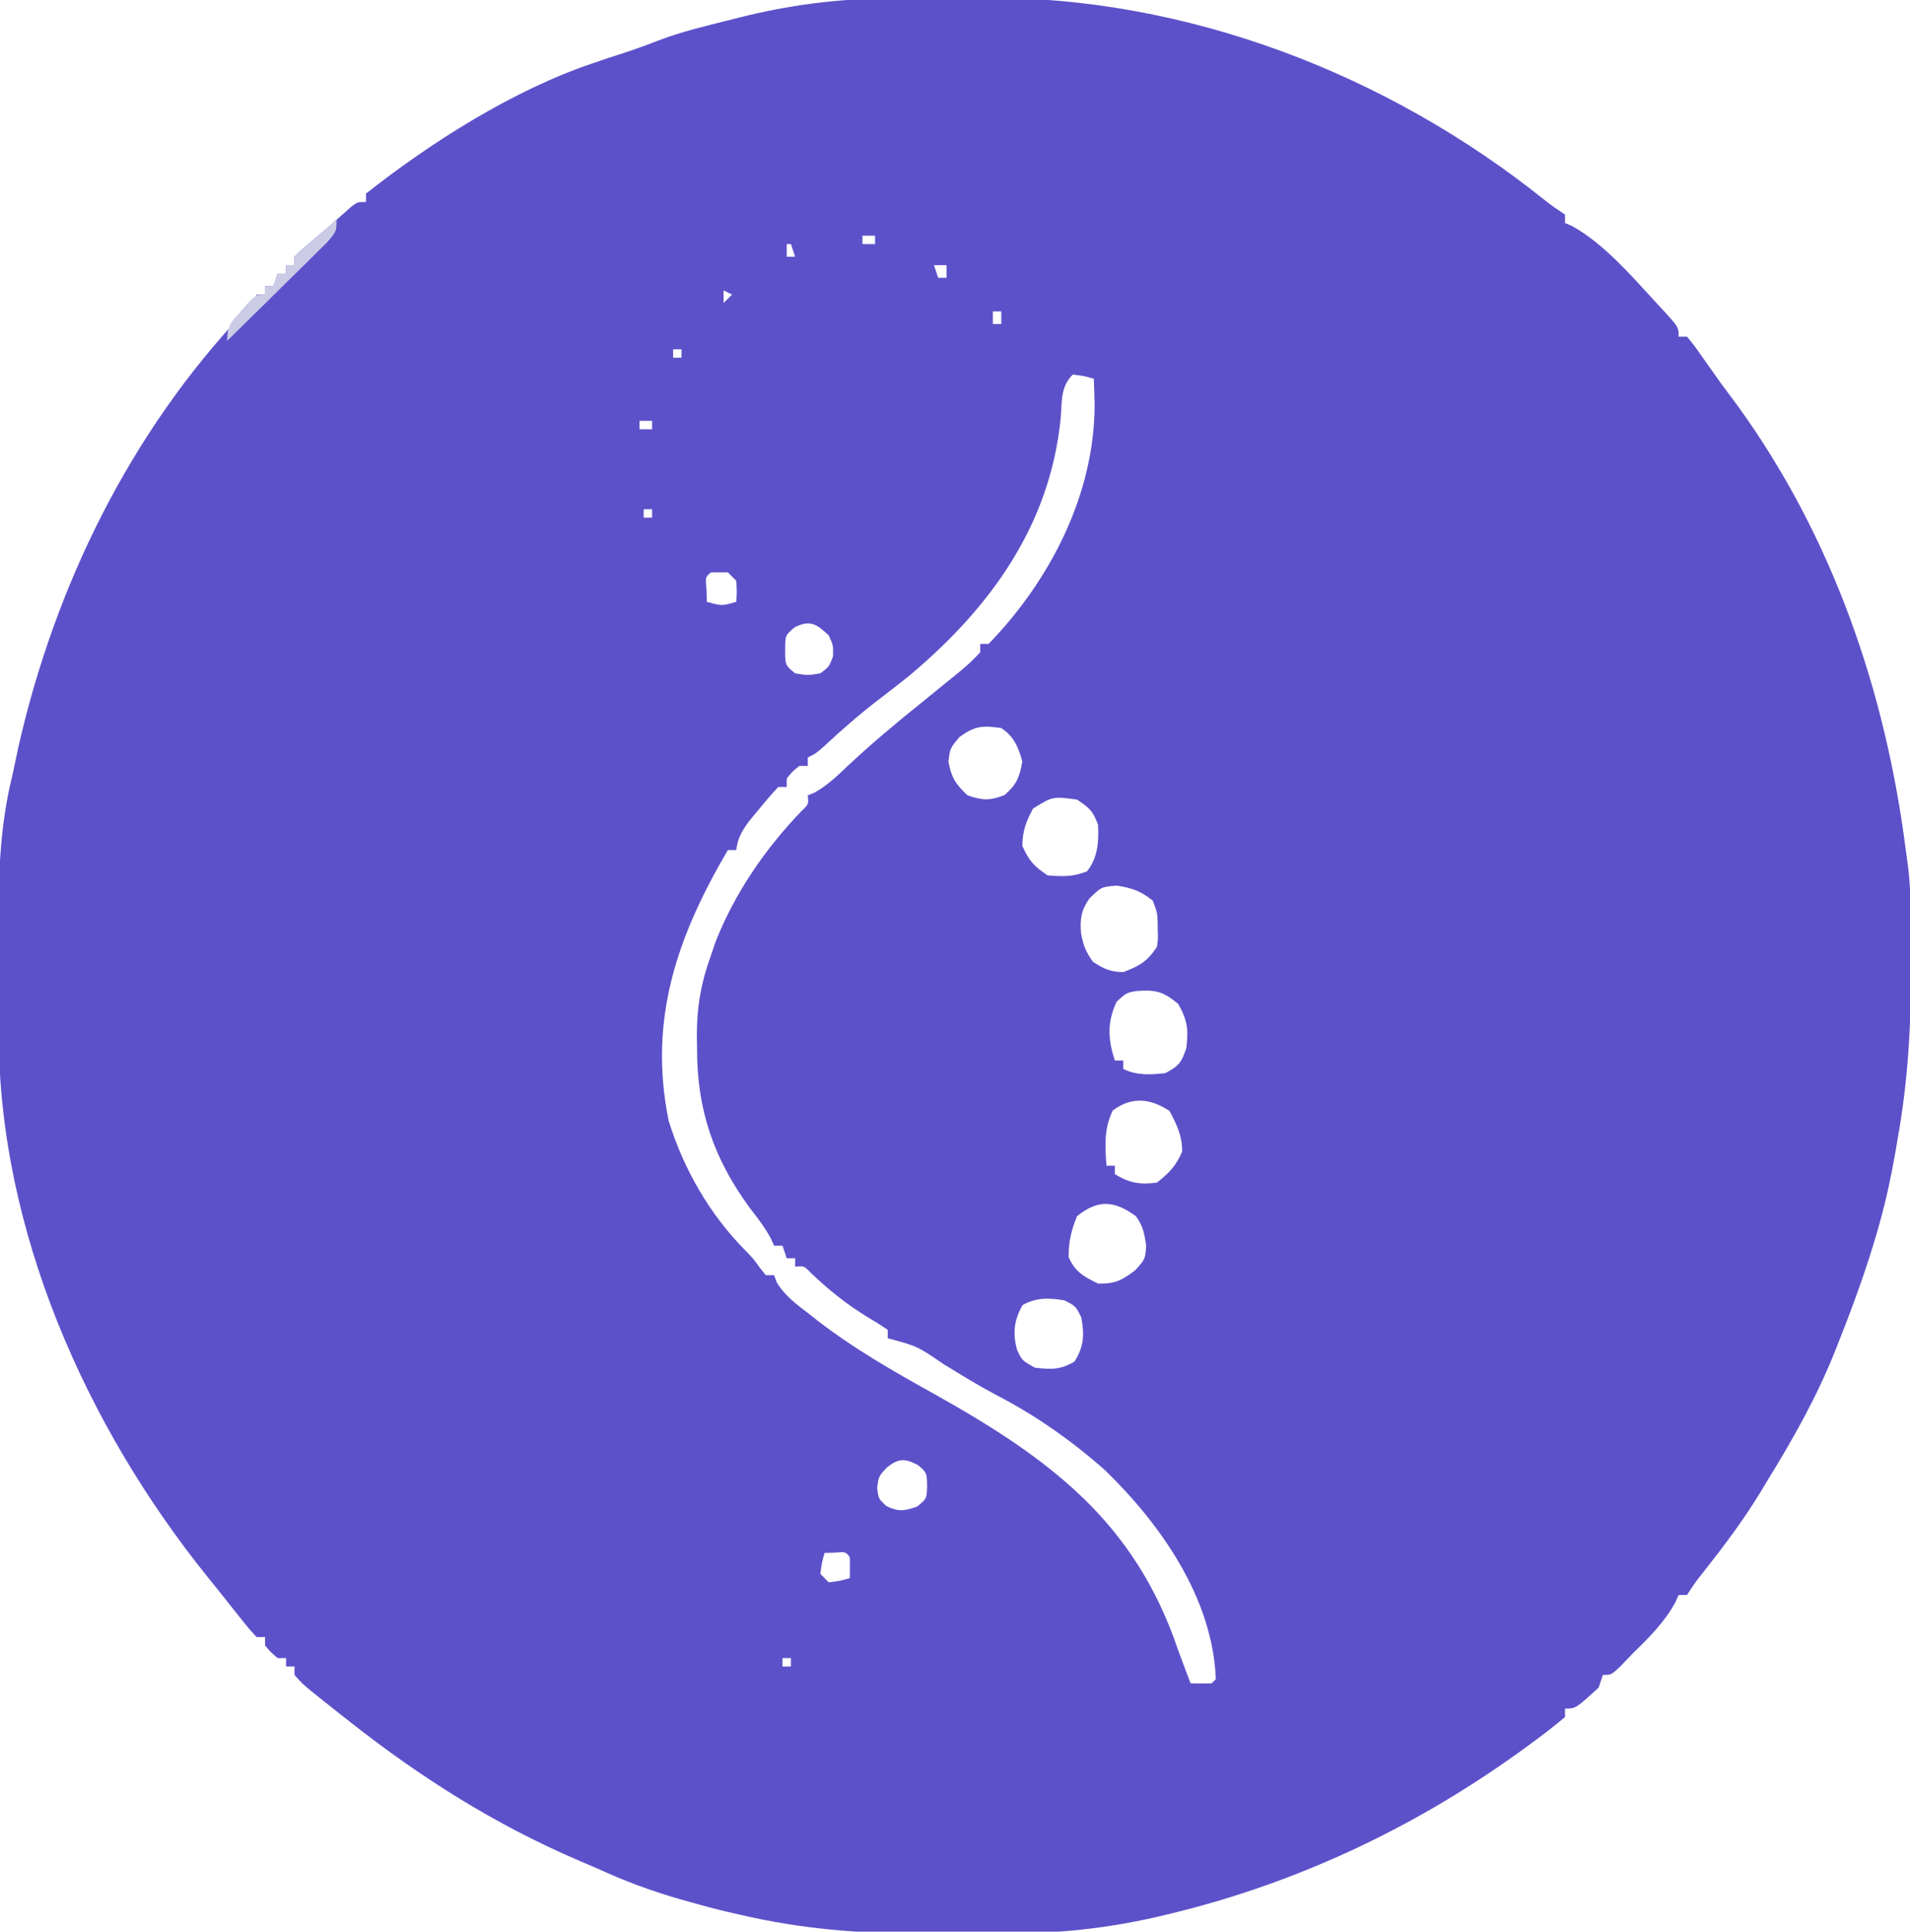 <?xml version="1.0" encoding="UTF-8"?>
<svg version="1.1" xmlns="http://www.w3.org/2000/svg" width="454" height="459">
<path d="M0 0 C1.21 -0.009 2.419 -0.018 3.666 -0.027 C6.214 -0.042 8.762 -0.051 11.31 -0.054 C15.121 -0.066 18.931 -0.115 22.742 -0.166 C70.933 -0.484 118.764 17.932 156.223 48.031 C157.732 49.221 159.323 50.305 160.922 51.371 C160.922 52.031 160.922 52.691 160.922 53.371 C161.74 53.715 161.74 53.715 162.574 54.066 C170.42 58.427 177.097 66.373 183.172 72.934 C183.65 73.446 184.127 73.958 184.619 74.486 C187.922 78.123 187.922 78.123 187.922 80.371 C188.582 80.371 189.242 80.371 189.922 80.371 C191.586 82.391 191.586 82.391 193.547 85.184 C194.261 86.193 194.975 87.202 195.711 88.242 C196.441 89.275 197.17 90.307 197.922 91.371 C199.254 93.164 200.587 94.955 201.922 96.746 C224.454 127.859 237.09 164.493 241.922 202.371 C242.095 203.612 242.267 204.853 242.445 206.132 C242.964 210.314 243.099 214.445 243.125 218.656 C243.132 219.427 243.139 220.197 243.146 220.991 C243.163 223.472 243.169 225.953 243.172 228.434 C243.174 229.28 243.175 230.126 243.177 230.998 C243.179 244.655 242.358 257.91 239.922 271.371 C239.766 272.279 239.611 273.186 239.451 274.122 C238.463 279.786 237.291 285.336 235.734 290.871 C235.522 291.63 235.309 292.388 235.089 293.169 C232.518 302.082 229.336 310.75 225.922 319.371 C225.508 320.419 225.508 320.419 225.086 321.488 C220.711 332.41 215.09 342.371 208.922 352.371 C208.313 353.38 207.705 354.39 207.078 355.43 C203.144 361.823 198.692 367.727 194.059 373.621 C191.875 376.363 191.875 376.363 189.922 379.371 C189.262 379.371 188.602 379.371 187.922 379.371 C187.551 380.206 187.551 380.206 187.172 381.059 C184.568 385.876 180.814 389.574 176.922 393.371 C176.035 394.299 175.148 395.227 174.234 396.184 C171.922 398.371 171.922 398.371 169.922 398.371 C169.592 399.361 169.262 400.351 168.922 401.371 C163.457 406.371 163.457 406.371 160.922 406.371 C160.922 407.031 160.922 407.691 160.922 408.371 C158.629 410.298 156.33 412.097 153.922 413.871 C153.198 414.407 152.474 414.943 151.728 415.496 C126.32 434.074 97.907 447.655 67.297 455.059 C66.463 455.261 65.628 455.464 64.769 455.672 C53.524 458.294 42.504 459.684 30.957 459.707 C29.762 459.714 28.568 459.72 27.337 459.727 C24.824 459.737 22.31 459.742 19.797 459.742 C16.025 459.746 12.254 459.782 8.482 459.82 C-6.481 459.89 -20.499 458.772 -35.078 455.371 C-36.257 455.104 -37.435 454.836 -38.649 454.561 C-41.354 453.907 -44.028 453.197 -46.703 452.434 C-47.619 452.177 -48.536 451.92 -49.479 451.656 C-56.262 449.709 -62.669 447.328 -69.078 444.371 C-70.462 443.777 -71.848 443.186 -73.234 442.598 C-93.255 434.034 -111 422.841 -128.078 409.371 C-129.048 408.609 -130.017 407.847 -131.016 407.062 C-139.027 400.717 -139.027 400.717 -141.078 398.371 C-141.078 397.711 -141.078 397.051 -141.078 396.371 C-141.738 396.371 -142.398 396.371 -143.078 396.371 C-143.078 395.711 -143.078 395.051 -143.078 394.371 C-143.738 394.371 -144.398 394.371 -145.078 394.371 C-146.703 392.996 -146.703 392.996 -148.078 391.371 C-148.078 390.711 -148.078 390.051 -148.078 389.371 C-148.738 389.371 -149.398 389.371 -150.078 389.371 C-151.855 387.457 -151.855 387.457 -154.016 384.746 C-154.82 383.738 -155.624 382.73 -156.453 381.691 C-156.881 381.149 -157.309 380.607 -157.75 380.048 C-159.077 378.373 -160.42 376.711 -161.766 375.051 C-190.737 339.1 -211.415 292.47 -211.379 245.758 C-211.383 244.505 -211.387 243.251 -211.392 241.96 C-211.399 238.66 -211.396 235.361 -211.39 232.061 C-211.391 228.746 -211.418 225.43 -211.439 222.115 C-211.472 209.158 -211.239 196.97 -208.078 184.371 C-207.634 182.274 -207.192 180.176 -206.754 178.078 C-198.04 139.628 -180.179 103.168 -152.941 74.41 C-151.033 72.508 -151.033 72.508 -150.078 70.371 C-149.418 70.371 -148.758 70.371 -148.078 70.371 C-148.078 69.711 -148.078 69.051 -148.078 68.371 C-147.418 68.371 -146.758 68.371 -146.078 68.371 C-145.583 66.886 -145.583 66.886 -145.078 65.371 C-144.418 65.371 -143.758 65.371 -143.078 65.371 C-143.078 64.711 -143.078 64.051 -143.078 63.371 C-142.418 63.371 -141.758 63.371 -141.078 63.371 C-141.078 62.711 -141.078 62.051 -141.078 61.371 C-139.574 59.855 -139.574 59.855 -137.516 58.121 C-136.427 57.199 -136.427 57.199 -135.316 56.258 C-134.578 55.635 -133.839 55.013 -133.078 54.371 C-132.412 53.779 -131.745 53.188 -131.059 52.578 C-130.446 52.035 -129.834 51.493 -129.203 50.934 C-128.649 50.44 -128.095 49.946 -127.523 49.438 C-126.078 48.371 -126.078 48.371 -124.078 48.371 C-124.078 47.711 -124.078 47.051 -124.078 46.371 C-108.494 34.077 -88.963 21.718 -70.078 15.371 C-69.093 15.037 -68.108 14.703 -67.094 14.359 C-65.11 13.696 -63.123 13.041 -61.133 12.398 C-58.881 11.641 -56.653 10.811 -54.441 9.941 C-49.206 7.963 -43.818 6.651 -38.391 5.309 C-37.391 5.053 -36.391 4.797 -35.361 4.533 C-23.596 1.597 -12.127 0.058 0 0 Z M-6.078 56.371 C-6.078 57.031 -6.078 57.691 -6.078 58.371 C-5.088 58.371 -4.098 58.371 -3.078 58.371 C-3.078 57.711 -3.078 57.051 -3.078 56.371 C-4.068 56.371 -5.058 56.371 -6.078 56.371 Z M-24.078 58.371 C-24.078 59.361 -24.078 60.351 -24.078 61.371 C-23.418 61.371 -22.758 61.371 -22.078 61.371 C-22.408 60.381 -22.738 59.391 -23.078 58.371 C-23.408 58.371 -23.738 58.371 -24.078 58.371 Z M10.922 63.371 C11.252 64.361 11.582 65.351 11.922 66.371 C12.582 66.371 13.242 66.371 13.922 66.371 C13.922 65.381 13.922 64.391 13.922 63.371 C12.932 63.371 11.942 63.371 10.922 63.371 Z M-39.078 69.371 C-39.078 70.361 -39.078 71.351 -39.078 72.371 C-38.418 71.711 -37.758 71.051 -37.078 70.371 C-37.738 70.041 -38.398 69.711 -39.078 69.371 Z M24.922 74.371 C24.922 75.361 24.922 76.351 24.922 77.371 C25.582 77.371 26.242 77.371 26.922 77.371 C26.922 76.381 26.922 75.391 26.922 74.371 C26.262 74.371 25.602 74.371 24.922 74.371 Z M-51.078 83.371 C-51.078 84.031 -51.078 84.691 -51.078 85.371 C-50.418 85.371 -49.758 85.371 -49.078 85.371 C-49.078 84.711 -49.078 84.051 -49.078 83.371 C-49.738 83.371 -50.398 83.371 -51.078 83.371 Z M43.922 89.371 C40.971 92.322 41.366 95.708 41.047 99.684 C38.548 125.161 24.369 144.724 5.133 160.873 C2.771 162.772 0.38 164.629 -2.031 166.466 C-6.649 169.985 -10.934 173.734 -15.188 177.691 C-17.078 179.371 -17.078 179.371 -19.078 180.371 C-19.078 181.031 -19.078 181.691 -19.078 182.371 C-19.738 182.371 -20.398 182.371 -21.078 182.371 C-22.745 183.704 -22.745 183.704 -24.078 185.371 C-24.078 186.031 -24.078 186.691 -24.078 187.371 C-24.738 187.371 -25.398 187.371 -26.078 187.371 C-27.666 189.061 -29.175 190.824 -30.641 192.621 C-31.849 194.083 -31.849 194.083 -33.082 195.574 C-34.828 198.02 -35.682 199.45 -36.078 202.371 C-36.738 202.371 -37.398 202.371 -38.078 202.371 C-50.068 222.83 -57.043 242.537 -52.141 266.684 C-48.616 278.117 -42.415 288.894 -34.023 297.391 C-32.078 299.371 -32.078 299.371 -30.445 301.633 C-29.994 302.206 -29.543 302.78 -29.078 303.371 C-28.418 303.371 -27.758 303.371 -27.078 303.371 C-26.881 303.922 -26.684 304.472 -26.48 305.039 C-24.494 308.342 -21.658 310.378 -18.641 312.684 C-18.074 313.132 -17.508 313.579 -16.924 314.041 C-8.126 320.869 1.514 326.36 11.234 331.746 C38.38 346.972 58.648 361.95 68.922 392.371 C69.901 395.046 70.91 397.708 71.922 400.371 C73.588 400.414 75.256 400.412 76.922 400.371 C77.252 400.041 77.582 399.711 77.922 399.371 C77.168 380.138 64.912 362.699 51.598 349.73 C43.723 342.787 35.156 336.709 25.816 331.906 C21.512 329.623 17.377 327.072 13.223 324.529 C6.949 320.24 6.949 320.24 -0.078 318.371 C-0.078 317.711 -0.078 317.051 -0.078 316.371 C-1.68 315.263 -3.338 314.236 -5.016 313.246 C-9.951 310.217 -14.115 306.864 -18.301 302.875 C-19.945 301.156 -19.945 301.156 -22.078 301.371 C-22.078 300.711 -22.078 300.051 -22.078 299.371 C-22.738 299.371 -23.398 299.371 -24.078 299.371 C-24.408 298.381 -24.738 297.391 -25.078 296.371 C-25.738 296.371 -26.398 296.371 -27.078 296.371 C-27.331 295.813 -27.583 295.255 -27.844 294.68 C-29.264 292.024 -30.982 289.812 -32.828 287.434 C-41.442 275.735 -45.435 263.969 -45.391 249.559 C-45.407 248.529 -45.423 247.5 -45.439 246.439 C-45.444 239.567 -44.424 233.819 -42.078 227.371 C-41.737 226.357 -41.395 225.342 -41.043 224.297 C-36.427 212.556 -29.214 202.073 -20.477 193.008 C-18.862 191.476 -18.862 191.476 -19.078 189.371 C-18.533 189.146 -17.988 188.92 -17.426 188.688 C-14.38 186.98 -12.025 184.7 -9.516 182.309 C-3.905 177.064 1.93 172.178 7.922 167.371 C9.924 165.749 11.924 164.124 13.922 162.496 C15.252 161.417 15.252 161.417 16.609 160.316 C19.401 157.98 19.401 157.98 21.922 155.371 C21.922 154.711 21.922 154.051 21.922 153.371 C22.582 153.371 23.242 153.371 23.922 153.371 C38.581 138.195 49.066 117.874 49.109 96.559 C49.062 94.496 49.005 92.433 48.922 90.371 C46.525 89.692 46.525 89.692 43.922 89.371 Z M-59.078 100.371 C-59.078 101.031 -59.078 101.691 -59.078 102.371 C-58.088 102.371 -57.098 102.371 -56.078 102.371 C-56.078 101.711 -56.078 101.051 -56.078 100.371 C-57.068 100.371 -58.058 100.371 -59.078 100.371 Z M-58.078 121.371 C-58.078 122.031 -58.078 122.691 -58.078 123.371 C-57.418 123.371 -56.758 123.371 -56.078 123.371 C-56.078 122.711 -56.078 122.051 -56.078 121.371 C-56.738 121.371 -57.398 121.371 -58.078 121.371 Z M-42.078 136.371 C-43.434 137.496 -43.434 137.496 -43.141 140.434 C-43.12 141.403 -43.099 142.372 -43.078 143.371 C-39.495 144.373 -39.495 144.373 -36.078 143.371 C-35.911 140.955 -35.911 140.955 -36.078 138.371 C-36.738 137.711 -37.398 137.051 -38.078 136.371 C-39.398 136.371 -40.718 136.371 -42.078 136.371 Z M-22.203 149.434 C-24.446 151.353 -24.446 151.353 -24.453 154.934 C-24.435 158.432 -24.435 158.432 -22.078 160.371 C-19.12 160.871 -19.12 160.871 -16.078 160.371 C-14 158.794 -14 158.794 -13.078 156.371 C-12.998 153.772 -12.998 153.772 -14.078 151.371 C-16.99 148.647 -18.49 147.577 -22.203 149.434 Z M16.984 175.496 C14.734 178.205 14.734 178.205 14.359 181.371 C15.066 185.141 16.104 186.775 18.922 189.371 C22.465 190.577 24.176 190.659 27.672 189.309 C30.554 186.827 31.251 185.098 31.922 181.371 C31.057 177.988 29.883 175.311 26.922 173.371 C22.511 172.718 20.631 172.858 16.984 175.496 Z M34.484 192.496 C32.763 195.663 31.997 197.764 31.922 201.371 C33.526 204.9 34.663 206.199 37.922 208.371 C41.412 208.688 44.019 208.727 47.297 207.434 C49.858 204.183 50.134 200.446 49.922 196.371 C48.695 193.076 47.971 192.404 44.922 190.371 C39.156 189.599 39.156 189.599 34.484 192.496 Z M47.922 213.809 C45.926 216.582 45.63 218.609 45.859 221.996 C46.393 224.96 46.912 226.358 48.672 228.871 C51.291 230.617 52.763 231.296 55.922 231.371 C59.858 229.828 61.554 228.923 63.922 225.371 C64.2 223.417 64.2 223.417 64.109 221.371 C64.103 220.69 64.096 220.01 64.09 219.309 C63.979 217.154 63.979 217.154 62.922 214.371 C60.066 212.103 58.039 211.39 54.422 210.809 C50.744 211.101 50.744 211.101 47.922 213.809 Z M54.359 238.371 C52.077 243.134 52.237 247.316 53.922 252.371 C54.582 252.371 55.242 252.371 55.922 252.371 C55.922 253.031 55.922 253.691 55.922 254.371 C59.107 255.964 62.455 255.762 65.922 255.371 C69.158 253.629 69.746 252.899 70.922 249.371 C71.422 244.952 71.19 242.846 68.984 238.934 C65.395 235.93 63.575 235.517 59.016 235.859 C56.679 236.279 56.679 236.279 54.359 238.371 Z M53.422 264.246 C51.31 268.646 51.587 272.575 51.922 277.371 C52.582 277.371 53.242 277.371 53.922 277.371 C53.922 278.031 53.922 278.691 53.922 279.371 C57.337 281.473 59.944 281.939 63.922 281.371 C66.799 279.134 68.504 277.362 69.922 273.996 C69.922 270.232 68.665 267.67 66.922 264.371 C62.309 261.296 57.836 260.936 53.422 264.246 Z M44.922 289.371 C43.549 292.74 42.922 295.425 42.922 299.059 C44.453 302.599 46.513 303.699 49.922 305.371 C53.981 305.454 55.561 304.646 58.797 302.184 C61.15 299.541 61.15 299.541 61.359 296.309 C60.928 293.413 60.63 291.73 58.922 289.371 C53.869 285.648 49.888 285.32 44.922 289.371 Z M31.984 310.496 C29.948 314.089 29.59 317.153 30.672 321.121 C31.857 323.658 31.857 323.658 34.922 325.371 C38.759 325.79 41.034 325.918 44.359 323.871 C46.563 320.346 46.719 317.421 45.922 313.371 C44.589 310.704 44.589 310.704 41.922 309.371 C38.401 308.755 35.167 308.648 31.984 310.496 Z M-0.266 349.059 C-2.253 351.233 -2.253 351.233 -2.578 353.934 C-2.271 356.475 -2.271 356.475 -0.391 358.246 C2.541 359.672 3.875 359.413 6.922 358.371 C9.211 356.49 9.211 356.49 9.297 353.434 C9.226 350.309 9.226 350.309 7.109 348.496 C3.932 346.862 2.578 346.865 -0.266 349.059 Z M-15.078 369.371 C-15.758 371.768 -15.758 371.768 -16.078 374.371 C-15.418 375.031 -14.758 375.691 -14.078 376.371 C-11.475 376.051 -11.475 376.051 -9.078 375.371 C-9.035 373.705 -9.037 372.037 -9.078 370.371 C-10.145 369.075 -10.145 369.075 -12.641 369.309 C-13.445 369.329 -14.249 369.35 -15.078 369.371 Z M-25.078 394.371 C-25.078 395.031 -25.078 395.691 -25.078 396.371 C-24.418 396.371 -23.758 396.371 -23.078 396.371 C-23.078 395.711 -23.078 395.051 -23.078 394.371 C-23.738 394.371 -24.398 394.371 -25.078 394.371 Z " fill="#5D51CA" transform="translate(211.078,-0.371)"/>
<path d="M0 0 C0 3 0 3 -2.387 5.727 C-3.479 6.819 -4.58 7.903 -5.688 8.98 C-6.265 9.553 -6.842 10.126 -7.436 10.716 C-9.284 12.547 -11.142 14.367 -13 16.188 C-14.253 17.426 -15.506 18.665 -16.758 19.904 C-19.831 22.944 -22.913 25.974 -26 29 C-26 25.26 -25.066 24.547 -22.625 21.812 C-21.999 21.097 -21.372 20.382 -20.727 19.645 C-19 18 -19 18 -17 18 C-17 17.34 -17 16.68 -17 16 C-16.34 16 -15.68 16 -15 16 C-14.67 15.01 -14.34 14.02 -14 13 C-13.34 13 -12.68 13 -12 13 C-12 12.34 -12 11.68 -12 11 C-11.34 11 -10.68 11 -10 11 C-10 10.34 -10 9.68 -10 9 C-8.32 7.344 -8.32 7.344 -6.125 5.5 C-4.01 3.711 -1.96 1.96 0 0 Z " fill="#CBCBE6" transform="translate(80,52)"/>
</svg>
